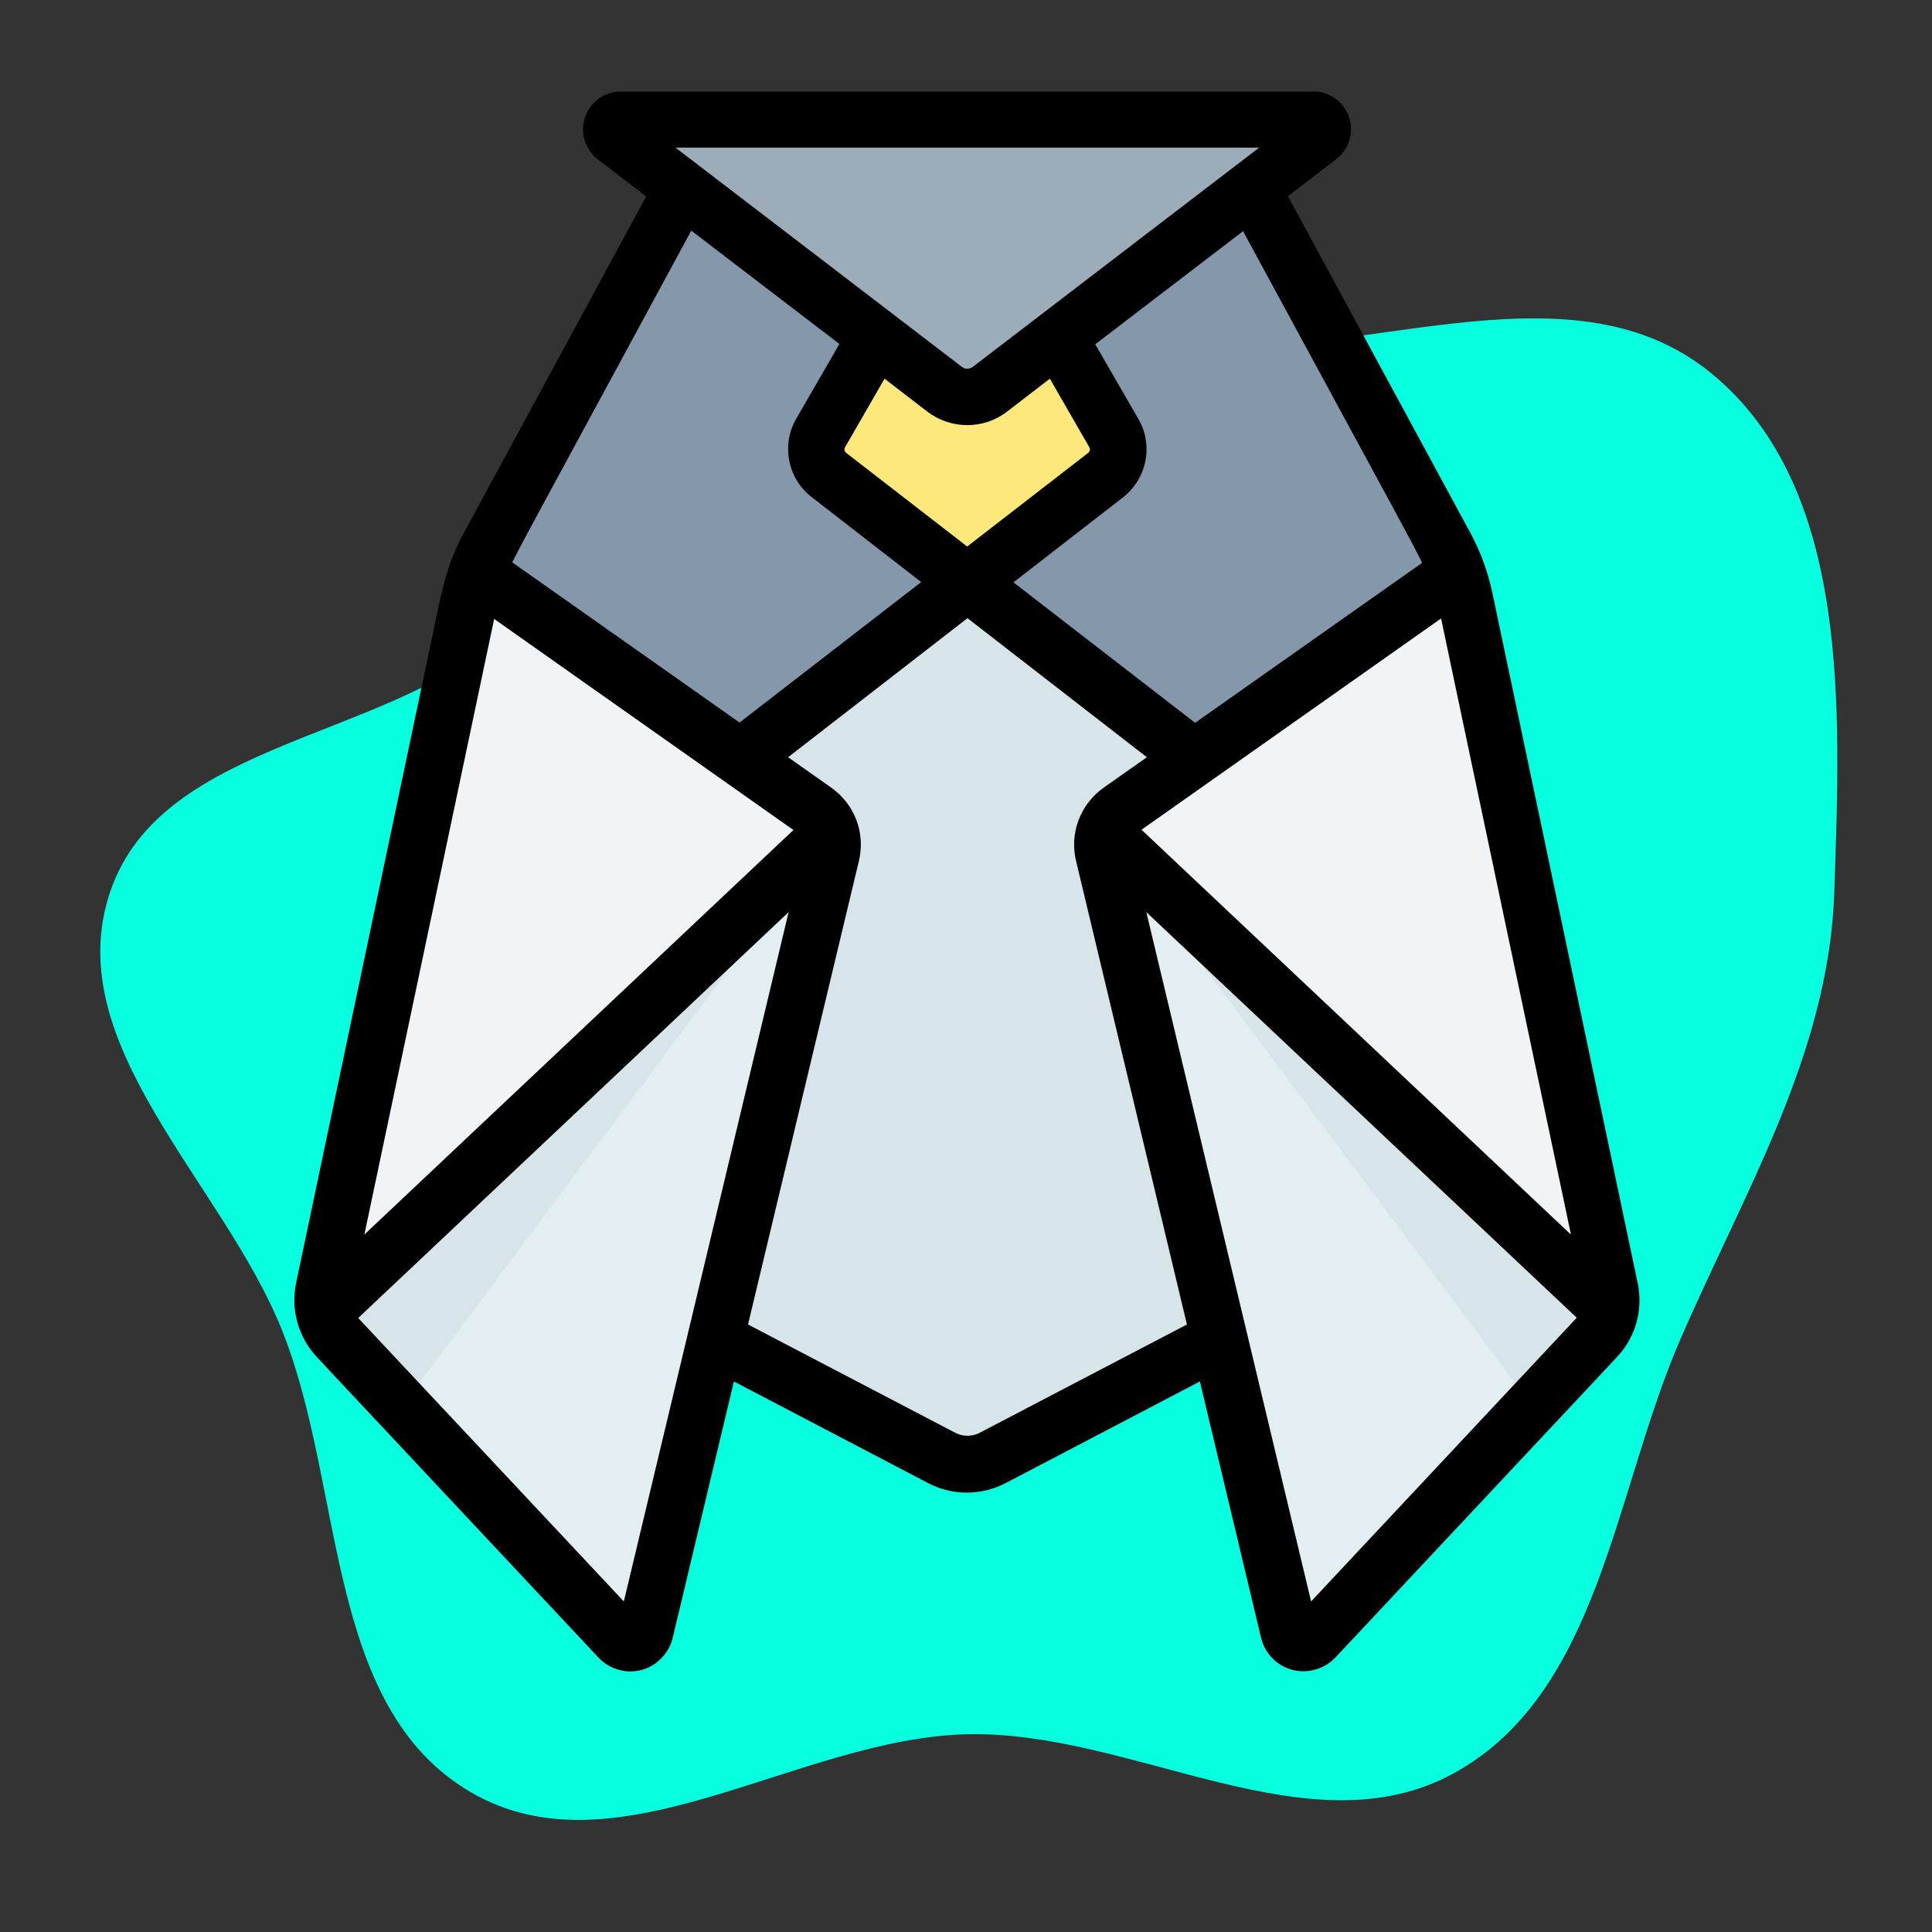 <?xml version="1.0" encoding="UTF-8" standalone="no"?>
<!-- Uploaded to: SVG Repo, www.svgrepo.com, Transformed by: SVG Repo Mixer Tools -->

<svg
   width="800px"
   height="800px"
   viewBox="-7.04 -7.04 78.08 78.08"
   fill="#000000"
   data-darkreader-inline-fill=""
   style="--darkreader-inline-fill: #313233;"
   version="1.1"
   id="svg2"
   sodipodi:docname="owl-trackers-logo.svg"
   inkscape:export-filename="owl-trackers-logo.png"
   inkscape:export-xdpi="96"
   inkscape:export-ydpi="96"
   inkscape:version="1.3 (0e150ed6c4, 2023-07-21)"
   xmlns:inkscape="http://www.inkscape.org/namespaces/inkscape"
   xmlns:sodipodi="http://sodipodi.sourceforge.net/DTD/sodipodi-0.dtd"
   xmlns="http://www.w3.org/2000/svg"
   xmlns:svg="http://www.w3.org/2000/svg">
  <rect x="-7.04" y="-7.04" width="78.08" height="78.08" fill="#333333" stroke="none"/>
  <defs
     id="defs2" />
  <sodipodi:namedview
     id="namedview2"
     pagecolor="#505050"
     bordercolor="#eeeeee"
     borderopacity="1"
     inkscape:showpageshadow="0"
     inkscape:pageopacity="0"
     inkscape:pagecheckerboard="0"
     inkscape:deskcolor="#505050"
     inkscape:zoom="0.51839766"
     inkscape:cx="439.8168"
     inkscape:cy="427.27816"
     inkscape:window-width="2560"
     inkscape:window-height="1369"
     inkscape:window-x="-8"
     inkscape:window-y="-8"
     inkscape:window-maximized="1"
     inkscape:current-layer="svg2" />
  <g
     id="SVGRepo_bgCarrier"
     stroke-width="0"
     transform="matrix(1.043,0,0,1.043,-1.279,0.669)"
     style="fill:#07ffdf;fill-opacity:1">
    <path
       transform="matrix(2.44,0,0,2.44,-7.04,-7.04)"
       d="m 16,27.396 c 2.634,-0.051 5.413,1.888 7.719,0.614 2.302,-1.272 2.533,-4.439 3.574,-6.853 1.017,-2.357 2.374,-4.568 2.458,-7.134 0.094,-2.881 0.274,-6.418 -1.957,-8.242 C 25.509,3.913 22.06,5.693 19.13,5.339 16.826,5.06 14.589,3.012 12.455,3.926 10.301,4.849 10.458,8.106 8.804,9.764 6.946,11.626 3.189,11.542 2.364,14.039 1.568,16.449 4.155,18.623 5.099,20.978 6.102,23.478 5.767,26.944 8.088,28.311 10.423,29.685 13.291,27.448 16,27.396"
       fill="#eca57e"
       strokewidth="0"
       id="path1"
       style="fill:#07ffdf;fill-opacity:1" />
  </g>
  <g
     id="SVGRepo_tracerCarrier"
     stroke-linecap="round"
     stroke-linejoin="round" />
  <g
     id="SVGRepo_iconCarrier"
     transform="matrix(1.14,0,0,1.14,-4.432,-7.901)">
    <g
       id="a" />
    <g
       id="b" />
    <g
       id="c" />
    <g
       id="d" />
    <g
       id="e" />
    <g
       id="f" />
    <g
       id="g" />
    <g
       id="h" />
    <g
       id="i" />
    <g
       id="j" />
    <g
       id="k" />
    <g
       id="l" />
    <g
       id="m" />
    <g
       id="n" />
    <g
       id="o" />
    <g
       id="p" />
    <g
       id="q" />
    <g
       id="r" />
    <g
       id="s" />
    <g
       id="t" />
    <g
       id="u" />
    <g
       id="v" />
    <g
       id="w" />
    <g
       id="x" />
    <g
       id="y" />
    <g
       id="a`" />
    <g
       id="aa" />
    <g
       id="ab" />
    <g
       id="ac" />
    <g
       id="ad" />
    <g
       id="ae" />
    <g
       id="af" />
    <g
       id="ag" />
    <g
       id="ah" />
    <g
       id="ai">
      <path
         d="m 40.04,27.63 5.72,-0.27 3.62,-6.31 C 49.26,20.73 49.12,20.42 48.96,20.12 L 42.09,7.45 H 21.9 l -6.87,12.67 c -0.16,0.3 -0.3,0.61 -0.42,0.93 l 3.49,6.05 5.85,0.54 h 16.09 z"
         fill="#8598ab"
         id="aj"
         data-darkreader-inline-fill="" />
      <path
         d="m 23.07,48.24 8.04,4.2 c 0.56,0.29 1.23,0.29 1.79,0 l 8.04,-4.2 -0.89,-20.6 -8.04,-6.23 -8.05,6.23 z"
         fill="#d7e5eb"
         id="ak"
         data-darkreader-inline-fill="" />
      <path
         d="m 40.93,48.24 2.47,10.34 c 0.1,0.42 0.63,0.56 0.93,0.25 l 9.99,-10.66 c 0.24,-0.26 0.41,-0.58 0.48,-0.93 L 47.41,33.98 36.87,30.17 c -0.1,0.27 -0.13,0.58 -0.06,0.87 l 4.11,17.19 z"
         fill="#e2eef2"
         id="al"
         data-darkreader-inline-fill="" />
      <path
         d="m 36.86,30.32 15.18,20.29 2.29,-2.44 c 0.24,-0.26 0.41,-0.58 0.48,-0.93 L 49.48,37.67 C 44.32,34.3 38.68,30.79 36.86,30.32 Z"
         fill="#d7e5eb"
         id="am"
         data-darkreader-inline-fill="" />
      <path
         d="m 36.85,30.31 17.96,16.93 c 0.05,-0.26 0.05,-0.53 0,-0.79 L 49.66,21.99 C 49.59,21.67 49.5,21.35 49.39,21.05 l -9.34,6.59 -2.63,1.85 c -0.29,0.21 -0.48,0.5 -0.57,0.82 z"
         fill="#f0f4f6"
         id="an"
         data-darkreader-inline-fill="" />
      <path
         d="m 19.51,5.61 v 0 l 2.39,1.83 z"
         fill="#ffa6c5"
         id="ao"
         data-darkreader-inline-fill="" />
      <path
         d="m 28.77,12.7 -1.97,3.42 c -0.29,0.5 -0.16,1.13 0.29,1.48 l 4.91,3.8 4.91,-3.8 c 0.45,-0.35 0.58,-0.98 0.29,-1.48 L 35.23,12.7 Z"
         fill="#fce87b"
         id="ap"
         data-darkreader-inline-fill="" />
      <path
         d="m 19.72,5 c -0.33,0 -0.47,0.41 -0.21,0.61 l 11.7,8.96 c 0.47,0.36 1.12,0.36 1.59,0 L 44.5,5.61 C 44.76,5.41 44.61,5 44.29,5 Z"
         fill="#9dacb9"
         id="aq"
         data-darkreader-inline-fill="" />
      <path
         d="m 23.08,48.21 -2.47,10.34 c -0.1,0.42 -0.63,0.56 -0.93,0.25 L 9.69,48.14 C 9.45,47.88 9.28,47.56 9.21,47.21 L 16.6,33.95 27.14,30.14 c 0.1,0.27 0.13,0.58 0.06,0.87 L 23.09,48.2 Z"
         fill="#e2eef2"
         id="ar"
         data-darkreader-inline-fill="" />
      <path
         d="M 27.15,30.3 11.97,50.59 9.68,48.15 C 9.44,47.89 9.27,47.57 9.2,47.22 l 5.33,-9.57 c 5.16,-3.37 10.8,-6.88 12.62,-7.35 z"
         fill="#d7e5eb"
         id="as"
         data-darkreader-inline-fill="" />
      <path
         d="M 27.16,30.28 9.2,47.21 c -0.05,-0.26 -0.05,-0.53 0,-0.79 l 5.15,-24.46 c 0.07,-0.32 0.16,-0.64 0.27,-0.94 l 9.34,6.59 2.63,1.85 c 0.29,0.21 0.48,0.5 0.57,0.82 z"
         fill="#f0f4f6"
         id="at"
         data-darkreader-inline-fill="" />
      <path
         d="M 13.36,21.78 8.21,46.24 c -0.2,0.94 0.08,1.92 0.73,2.62 l 9.99,10.66 c 0.28,0.3 0.67,0.47 1.08,0.49 h 0.05 c 0.39,0 0.77,-0.15 1.05,-0.42 0.22,-0.21 0.38,-0.47 0.45,-0.77 l 2.17,-9.09 6.9,3.61 c 0.85,0.44 1.86,0.44 2.72,0 l 6.9,-3.61 2.17,9.09 c 0.2,0.83 1.03,1.34 1.86,1.14 0.29,-0.07 0.56,-0.22 0.77,-0.44 l 9.99,-10.66 c 0.66,-0.7 0.93,-1.68 0.73,-2.62 L 50.62,21.78 C 50.46,21.03 50.2,20.31 49.83,19.63 L 43.37,7.71 45.08,6.4 C 45.67,5.95 45.78,5.11 45.33,4.52 45.08,4.19 44.68,4 44.27,4 H 19.72 c -0.74,0 -1.34,0.6 -1.34,1.34 0,0.42 0.2,0.81 0.53,1.07 l 1.71,1.31 -6.46,11.92 c -0.37,0.67 -0.63,1.4 -0.79,2.15 z M 20.12,4.82 Z m -4.9,17.87 10.62,7.49 -15.21,14.34 4.6,-21.82 z m 4.6,34.83 -9.41,-10.04 v 0 L 25.67,33.09 19.83,57.52 Z m 12.62,-5.97 c -0.27,0.14 -0.59,0.14 -0.86,0 l -7.35,-3.84 3.93,-16.43 c 0.24,-1 -0.15,-2.02 -0.99,-2.61 l -1.52,-1.07 6.36,-4.93 6.36,4.93 -1.52,1.07 c -0.84,0.59 -1.23,1.62 -0.99,2.61 l 3.93,16.43 z M 27.71,16.81 c -0.06,-0.05 -0.08,-0.13 -0.04,-0.2 l 1.4,-2.43 1.52,1.17 c 0.83,0.63 1.99,0.64 2.82,0 l 1.52,-1.17 1.4,2.43 c 0.04,0.07 0.02,0.15 -0.04,0.2 L 32,20.13 Z M 44.19,57.52 38.35,33.09 53.61,47.47 v 0 L 44.2,57.52 Z M 53.39,44.51 38.18,30.17 48.8,22.68 53.4,44.5 Z M 48.14,20.7 40.08,26.38 33.64,21.4 37.52,18.39 c 0.85,-0.66 1.09,-1.85 0.55,-2.78 l -1.53,-2.65 5.24,-4.01 c 6.31,11.64 5.81,10.69 6.35,11.76 z M 42.35,5.99 41.5,6.64 v 0 l -9.3,7.12 c -0.12,0.09 -0.28,0.09 -0.39,0 l -9.3,-7.12 v 0 L 21.66,5.99 Z m -20.12,2.95 5.24,4.01 -1.53,2.65 c -0.54,0.93 -0.3,2.13 0.55,2.78 l 3.88,3.01 -6.44,4.98 -8.06,-5.68 c 0.56,-1.09 0.06,-0.14 6.35,-11.76 z"
         id="path2" />
    </g>
    <g
       id="au" />
    <g
       id="av" />
    <g
       id="aw" />
    <g
       id="ax" />
    <g
       id="ay" />
    <g
       id="b`" />
    <g
       id="ba" />
    <g
       id="bb" />
    <g
       id="bc" />
    <g
       id="bd" />
    <g
       id="be" />
    <g
       id="bf" />
    <g
       id="bg" />
    <g
       id="bh" />
    <g
       id="bi" />
  </g>
</svg>
